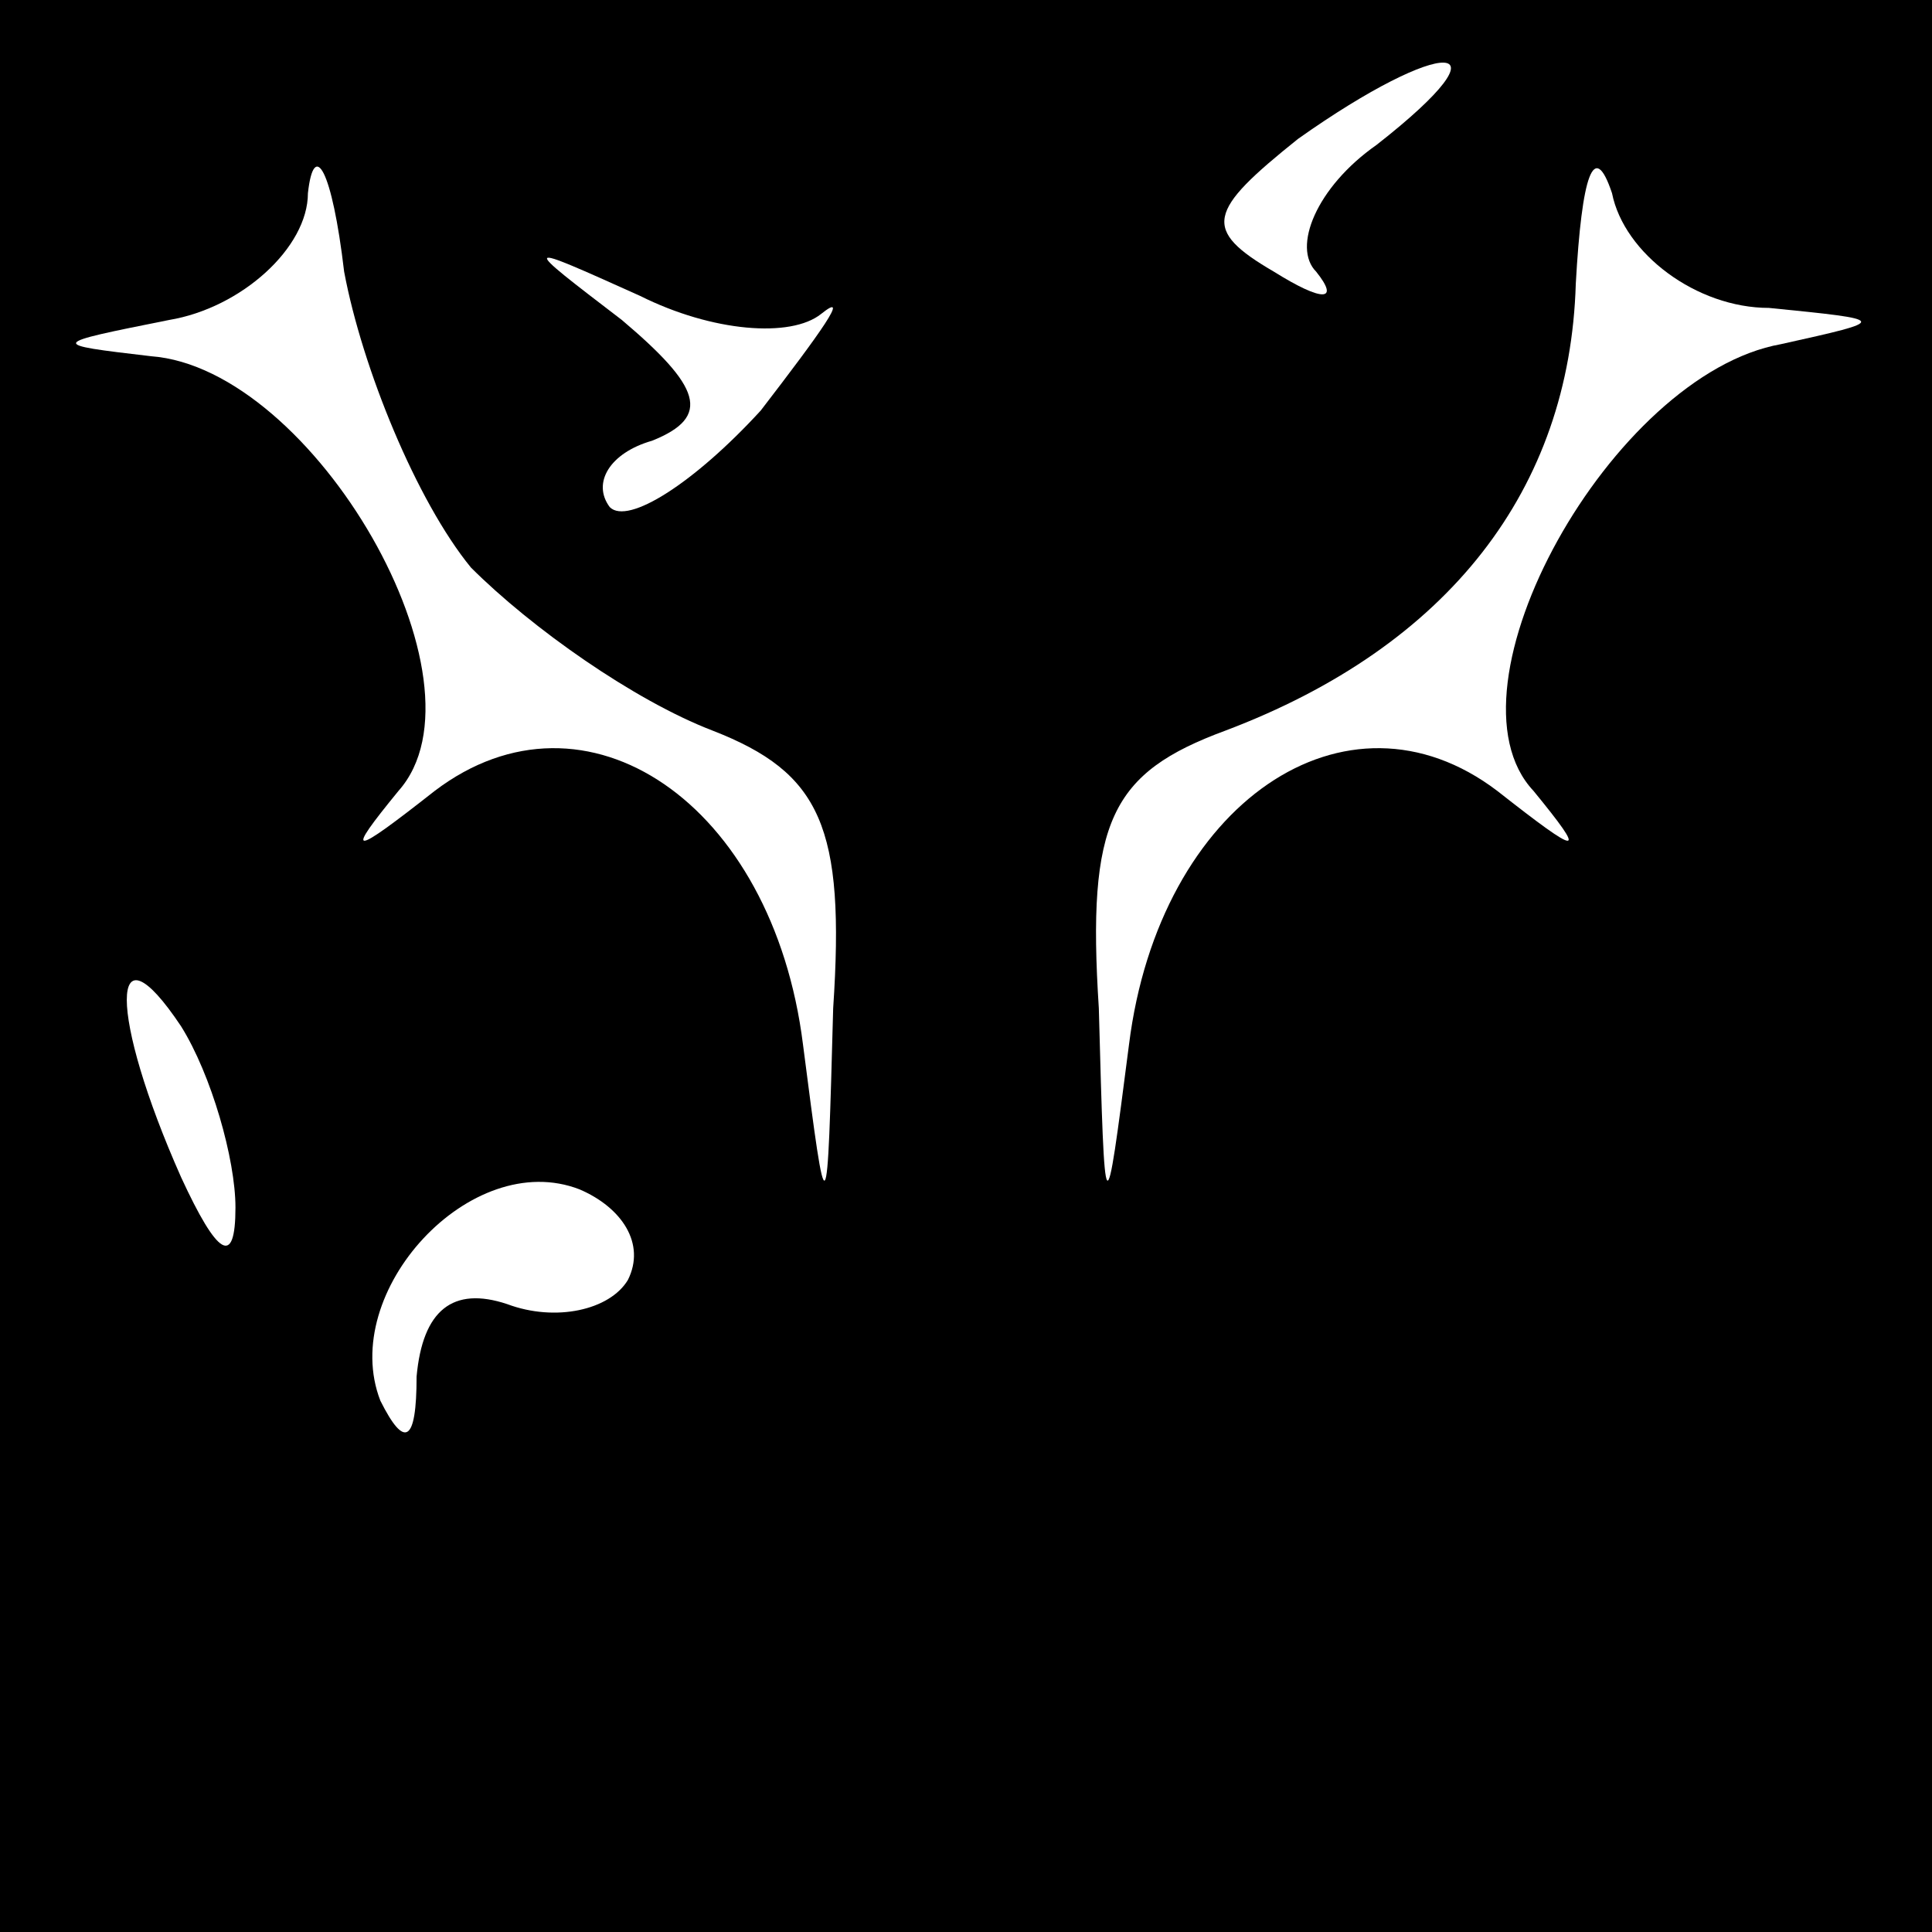 <?xml version="1.0" standalone="no"?>
<!DOCTYPE svg PUBLIC "-//W3C//DTD SVG 20010904//EN"
 "http://www.w3.org/TR/2001/REC-SVG-20010904/DTD/svg10.dtd">
<svg version="1.0" xmlns="http://www.w3.org/2000/svg"
 width="32pt" height="32pt" viewBox="0 0 32 32"
 preserveAspectRatio="xMidYMid meet">
<rect x="0" y="0" width="32" height="32" fill="#808080" stroke="none"/>
<g transform="translate(0,32) scale(0.1,-0.1)"
fill="#000000" stroke="none">
<path fill="#000000" stroke="none" d="M0 160 l0 -160 160 0 160 0 0 160 0
160 -160 0 -160 0 0 -160z"/>
<path fill="#ffffff" stroke="none" d="M228 296 c-10 -7 -14 -17 -10 -21 4 -5
1 -5 -7 0 -12 7 -11 10 4 22 24 17 36 17 13 -1z"/>
<path fill="#ffffff" stroke="none" d="M78 226 c10 -10 27 -22 40 -27 18 -7
22 -16 20 -46 -1 -37 -1 -37 -5 -6 -5 40 -36 61 -61 42 -14 -11 -15 -11 -6 0
16 18 -14 70 -41 72 -17 2 -17 2 3 6 12 2 23 12 23 21 1 9 4 4 6 -13 3 -16 12
-38 21 -49z"/>
<path fill="#ffffff" stroke="none" d="M293 269 c20 -2 20 -2 2 -6 -28 -5 -57
-57 -41 -74 9 -11 8 -11 -6 0 -25 19 -56 -2 -61 -42 -4 -31 -4 -31 -5 6 -2 31
2 39 21 46 37 14 57 40 58 74 1 18 3 24 6 15 2 -10 14 -19 26 -19z"/>
<path fill="#ffffff" stroke="none" d="M136 268 c5 4 0 -3 -10 -16 -11 -12
-22 -19 -25 -16 -3 4 0 9 7 11 10 4 8 9 -5 20 -17 13 -17 13 3 4 12 -6 25 -7
30 -3z"/>
<path fill="#ffffff" stroke="none" d="M39 120 c0 -10 -3 -8 -9 5 -12 27 -12
43 0 25 5 -8 9 -22 9 -30z"/>
<path fill="#ffffff" stroke="none" d="M104 108 c-3 -5 -12 -7 -20 -4 -9 3
-14 -1 -15 -12 0 -11 -2 -12 -6 -4 -7 18 15 42 33 35 7 -3 11 -9 8 -15z"/>
</g>
</svg>
